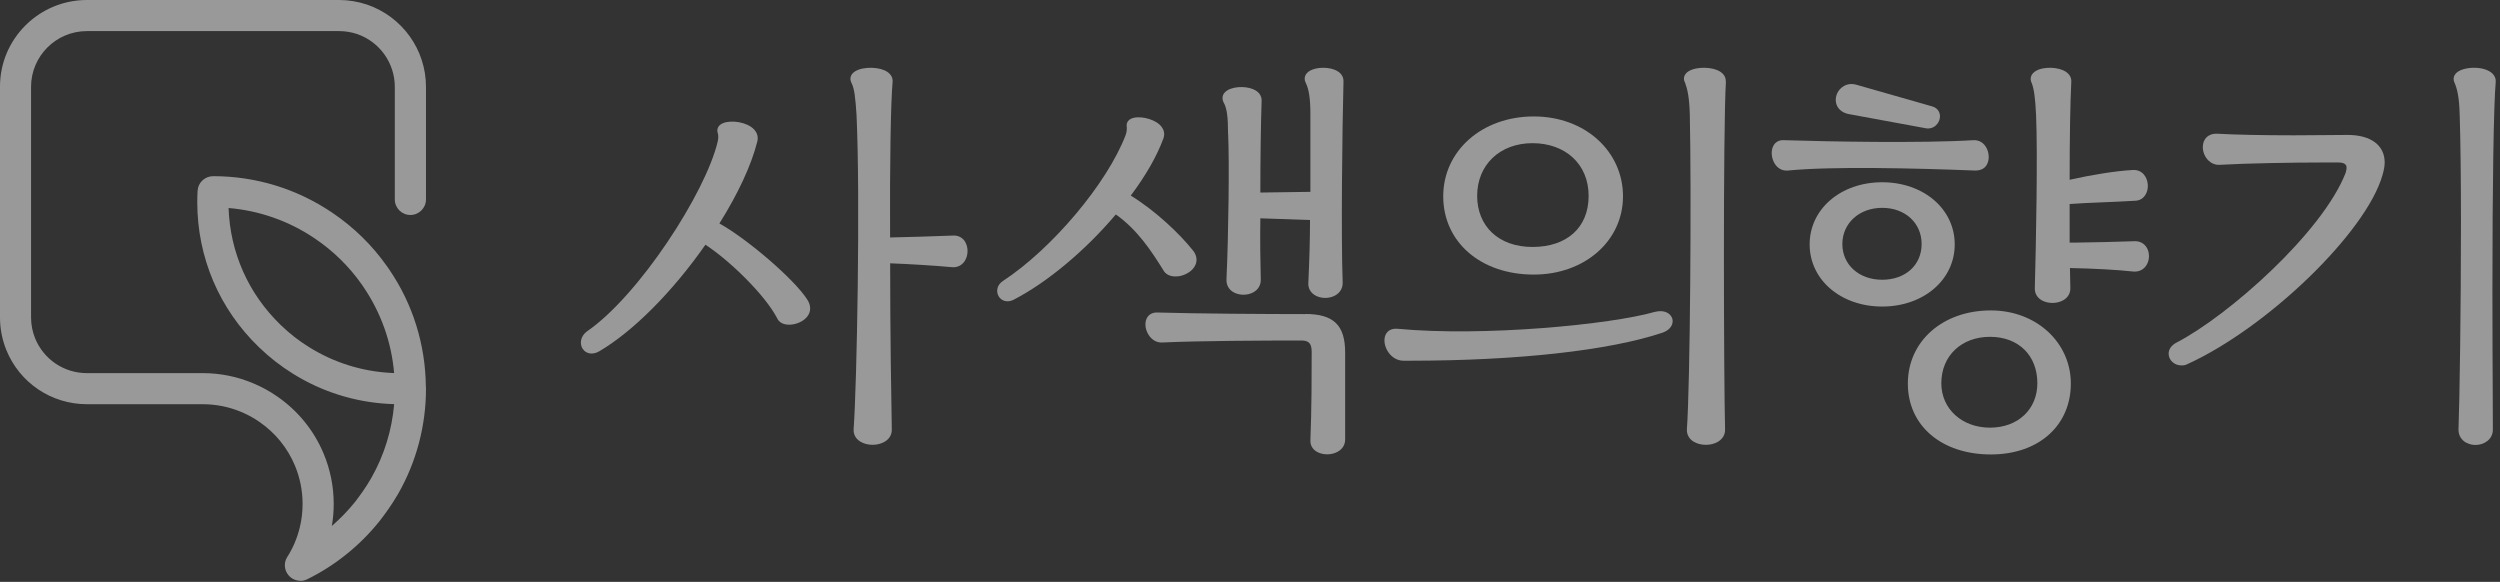 <svg width="232" height="54" viewBox="0 0 232 54" fill="none" xmlns="http://www.w3.org/2000/svg">
<rect x="0" y="0" width="232" height="54" fill="#333333" stroke="none"/>
<path d="M66.761 20.736C68.506 17.95 69.72 15.334 70.274 13.149C70.416 12.607 70.204 12.112 69.673 11.758C68.859 11.216 67.439 11.122 66.855 11.564C66.596 11.764 66.507 12.053 66.614 12.371C66.667 12.512 66.672 12.854 66.608 13.107V13.119C65.505 17.844 59.31 27.428 54.464 30.757C53.834 31.228 53.792 31.935 54.069 32.365C54.234 32.618 54.529 32.807 54.901 32.807C55.113 32.807 55.349 32.748 55.608 32.601C58.75 30.757 62.416 27.075 65.464 22.71C67.704 24.171 71.011 27.375 72.131 29.555C72.296 29.908 72.679 30.12 73.186 30.132C73.823 30.15 74.689 29.832 75.037 29.19C75.273 28.754 75.22 28.247 74.896 27.776C73.734 25.944 69.384 22.197 66.767 20.742L66.761 20.736Z" fill="white" fill-opacity="0.5"/>
<path d="M89.579 22.456C89.332 22.044 88.907 21.826 88.424 21.861C86.408 21.938 84.309 22.002 82.6 22.038C82.565 15.269 82.659 9.484 82.836 7.575C82.859 7.116 82.582 6.739 82.052 6.515C81.197 6.15 79.682 6.215 79.128 6.804C78.898 7.051 78.857 7.375 79.016 7.687C79.293 8.241 79.376 9.025 79.487 10.674C79.841 18.285 79.523 35.687 79.216 39.84C79.193 40.318 79.411 40.718 79.841 40.983C80.159 41.178 80.566 41.278 80.973 41.278C81.38 41.278 81.757 41.184 82.081 41.001C82.529 40.742 82.771 40.335 82.759 39.852C82.712 37.366 82.606 30.939 82.606 24.435C84.486 24.506 86.685 24.642 88.283 24.789C88.801 24.854 89.249 24.648 89.526 24.223C89.856 23.717 89.88 22.974 89.573 22.462L89.579 22.456Z" fill="white" fill-opacity="0.5"/>
<path d="M113.971 12.448C114.089 14.969 114.012 21.644 113.818 25.921C113.794 26.421 114.012 26.84 114.437 27.099C114.979 27.429 115.775 27.434 116.329 27.116C116.777 26.857 117.013 26.439 117.001 25.932C116.966 24.418 116.924 22.421 116.96 20.259L121.57 20.418C121.57 22.186 121.511 24.136 121.416 26.209C121.375 26.704 121.587 27.116 122 27.381C122.277 27.558 122.631 27.647 122.978 27.647C123.309 27.647 123.639 27.57 123.916 27.411C124.37 27.152 124.611 26.733 124.6 26.221C124.44 21.838 124.564 11.888 124.676 7.552C124.688 7.081 124.405 6.698 123.869 6.48C123.096 6.162 121.799 6.227 121.287 6.781C121.057 7.028 121.01 7.358 121.169 7.676C121.475 8.295 121.605 9.155 121.605 10.645V17.803L116.96 17.868C116.96 14.639 117.007 11.546 117.078 9.343C117.09 8.872 116.812 8.495 116.288 8.277C115.521 7.953 114.207 8.012 113.671 8.566C113.435 8.813 113.382 9.137 113.541 9.485C113.847 10.003 113.965 10.798 113.965 12.448H113.971Z" fill="white" fill-opacity="0.5"/>
<path d="M121.128 29.149C117.68 29.149 110.924 29.108 107.464 29.002C107.022 28.972 106.662 29.131 106.462 29.461C106.203 29.885 106.25 30.527 106.58 31.058C106.892 31.558 107.37 31.823 107.883 31.782C111.319 31.623 117.438 31.599 120.78 31.599C121.47 31.599 121.724 31.888 121.724 32.654C121.724 34.527 121.724 38.015 121.606 40.848C121.582 41.284 121.777 41.655 122.16 41.897C122.443 42.074 122.802 42.162 123.162 42.162C123.504 42.162 123.846 42.085 124.135 41.92C124.583 41.673 124.83 41.273 124.83 40.783V32.719C124.83 30.174 123.757 29.137 121.122 29.137L121.128 29.149Z" fill="white" fill-opacity="0.5"/>
<path d="M109.32 25.649C109.922 25.573 110.694 25.196 110.953 24.542C111.124 24.112 111.036 23.647 110.7 23.234C109.48 21.703 107.251 19.576 104.935 18.15C106.338 16.277 107.352 14.504 107.959 12.86C108.136 12.389 108.006 11.929 107.599 11.558C106.951 10.969 105.613 10.704 104.958 11.022C104.681 11.158 104.534 11.399 104.557 11.694C104.593 11.976 104.557 12.259 104.457 12.542C102.742 17.019 97.631 23.093 93.057 26.085C92.485 26.468 92.432 27.087 92.679 27.499C92.833 27.759 93.127 27.959 93.499 27.959C93.681 27.959 93.882 27.912 94.094 27.8C97.195 26.192 100.714 23.252 103.549 19.9C105.536 21.302 106.845 23.27 108.03 25.19C108.289 25.549 108.766 25.708 109.326 25.638L109.32 25.649Z" fill="white" fill-opacity="0.5"/>
<path d="M160.152 7.572C160.175 7.107 159.892 6.73 159.356 6.506C158.501 6.152 156.998 6.217 156.468 6.806C156.244 7.059 156.208 7.383 156.367 7.66C156.568 8.19 156.774 8.962 156.815 10.665C156.974 17.916 156.845 35.684 156.544 39.843C156.521 40.314 156.739 40.721 157.169 40.986C157.487 41.18 157.894 41.28 158.301 41.28C158.708 41.28 159.091 41.186 159.409 41.003C159.857 40.744 160.099 40.338 160.087 39.855C159.969 35.489 159.892 12.067 160.164 7.578L160.152 7.572Z" fill="white" fill-opacity="0.5"/>
<path d="M142.332 25.481C147.054 25.481 150.614 22.358 150.614 18.217C150.614 14.076 147.131 10.806 142.332 10.806C137.534 10.806 133.932 13.993 133.932 18.217C133.932 22.441 137.386 25.481 142.332 25.481ZM137.08 18.176C137.08 15.295 139.19 13.286 142.214 13.286C145.238 13.286 147.425 15.207 147.425 18.176C147.425 21.145 145.38 22.918 142.214 22.918C139.049 22.918 137.08 20.968 137.08 18.176Z" fill="white" fill-opacity="0.5"/>
<path d="M153.538 28.95C149.524 30.105 137.74 31.265 129.688 30.511C129.063 30.458 128.774 30.753 128.656 30.936C128.397 31.324 128.42 31.931 128.715 32.485C129.051 33.103 129.617 33.474 130.242 33.474C130.442 33.474 130.637 33.474 130.837 33.474C140.841 33.474 149.37 32.526 154.304 30.865C155.1 30.582 155.318 29.993 155.189 29.563C155.041 29.098 154.469 28.703 153.55 28.95H153.538Z" fill="white" fill-opacity="0.5"/>
<path d="M171.63 10.598L178.763 11.911H178.781C178.828 11.917 178.881 11.923 178.922 11.923C179.506 11.923 179.913 11.47 180.007 11.01C180.113 10.486 179.842 10.032 179.323 9.879L172.314 7.876C171.748 7.699 171.2 7.823 170.799 8.224C170.416 8.606 170.263 9.172 170.416 9.655C170.505 9.944 170.782 10.45 171.63 10.604V10.598Z" fill="white" fill-opacity="0.5"/>
<path d="M183.379 15.823C183.797 15.811 184.163 15.652 184.369 15.299C184.635 14.845 184.611 14.173 184.31 13.661C184.057 13.231 183.65 13.001 183.184 13.007H183.173C178.38 13.307 169.503 13.136 165.47 13.007C165.07 13.007 164.751 13.19 164.569 13.531C164.315 13.997 164.38 14.709 164.716 15.222C164.975 15.611 165.353 15.829 165.771 15.829C165.806 15.829 165.842 15.829 165.883 15.829C169.962 15.422 177.643 15.605 183.367 15.829L183.379 15.823Z" fill="white" fill-opacity="0.5"/>
<path d="M181.398 22.68C181.398 19.393 178.504 16.913 174.666 16.913C170.829 16.913 167.935 19.393 167.935 22.68C167.935 25.967 170.829 28.447 174.666 28.447C178.504 28.447 181.398 25.967 181.398 22.68ZM178.327 22.645C178.327 24.6 176.824 25.961 174.666 25.961C172.509 25.961 170.97 24.565 170.97 22.645C170.97 20.724 172.527 19.287 174.666 19.287C176.806 19.287 178.327 20.701 178.327 22.645Z" fill="white" fill-opacity="0.5"/>
<path d="M199.23 22.998C198.982 22.574 198.546 22.35 198.033 22.386C196.406 22.451 194.349 22.486 192.539 22.515H192.062V18.933C192.934 18.863 194.001 18.822 195.127 18.774C196.094 18.733 197.126 18.692 198.181 18.627C198.976 18.58 199.354 17.855 199.318 17.16C199.277 16.436 198.806 15.723 197.915 15.776C196.347 15.864 194.184 16.206 192.062 16.683C192.062 12.624 192.121 9.496 192.215 7.623C192.256 7.152 191.985 6.757 191.455 6.521C190.647 6.162 189.226 6.197 188.672 6.786C188.425 7.045 188.384 7.393 188.543 7.705C188.767 8.294 188.873 9.107 188.949 10.716C189.103 14.227 188.949 22.427 188.832 26.71C188.808 27.187 189.02 27.587 189.439 27.847C189.728 28.023 190.099 28.112 190.464 28.112C190.83 28.112 191.178 28.029 191.466 27.864C191.909 27.611 192.144 27.204 192.127 26.727C192.127 26.433 192.121 26.12 192.109 25.779C192.103 25.49 192.091 25.19 192.091 24.872C194.331 24.919 196.483 25.037 197.88 25.19C198.416 25.261 198.882 25.066 199.165 24.648C199.489 24.171 199.513 23.487 199.224 22.986L199.23 22.998Z" fill="white" fill-opacity="0.5"/>
<path d="M184.747 28.807C180.284 28.807 177.048 31.664 177.048 35.599C177.048 39.534 180.213 42.173 184.747 42.173C189.28 42.173 192.174 39.41 192.174 35.599C192.174 31.788 188.979 28.807 184.747 28.807ZM189.067 35.564C189.067 37.991 187.258 39.687 184.67 39.687C182.082 39.687 180.154 37.955 180.154 35.564C180.154 33.031 182.011 31.257 184.67 31.257C187.328 31.257 189.067 32.989 189.067 35.564Z" fill="white" fill-opacity="0.5"/>
<path d="M217.862 12.522C217.207 12.522 216.453 12.528 215.657 12.539C214.761 12.551 213.806 12.557 212.857 12.557C209.915 12.557 207.463 12.504 205.777 12.41C205.258 12.386 204.946 12.569 204.781 12.728C204.545 12.952 204.421 13.27 204.421 13.653C204.421 14.118 204.622 14.589 204.958 14.908C205.247 15.178 205.594 15.314 205.972 15.296C208.389 15.155 212.739 15.078 215.61 15.078H217.007C217.761 15.078 217.761 15.438 217.761 15.585C217.761 15.679 217.738 15.862 217.667 16.062C215.498 21.6 206.797 29.293 201.993 31.785C201.521 32.027 201.25 32.404 201.25 32.816C201.25 33.423 201.781 33.912 202.435 33.912C202.57 33.912 202.735 33.912 202.942 33.812C210.422 30.419 219.583 21.558 221.092 16.257C221.233 15.768 221.298 15.402 221.298 15.078C221.298 13.476 220.013 12.522 217.862 12.522Z" fill="white" fill-opacity="0.5"/>
<path d="M231.296 27.055C231.296 17.023 231.414 9.747 231.603 7.585C231.62 7.314 231.526 7.067 231.331 6.86C230.99 6.501 230.347 6.289 229.604 6.289C228.932 6.289 228.107 6.46 227.806 6.943C227.665 7.173 227.659 7.438 227.783 7.685C227.995 8.174 228.219 8.911 228.26 10.678C228.337 13.064 228.378 16.598 228.378 20.634C228.378 28.592 228.254 37.152 228.148 39.868C228.148 40.804 228.938 41.293 229.722 41.293C230.506 41.293 231.337 40.793 231.337 39.868C231.337 39.208 231.337 38.112 231.326 36.71C231.314 34.212 231.296 30.748 231.296 27.061V27.055Z" fill="white" fill-opacity="0.5"/>
<path fillRule="evenodd" clipRule="evenodd" d="M26.802 53.416C27.079 53.727 27.479 53.895 27.878 53.895L27.872 53.906C28.086 53.906 28.306 53.854 28.509 53.756C31.066 52.498 33.363 50.663 35.157 48.435C35.18 48.412 35.221 48.36 35.221 48.36C35.718 47.714 36.355 46.854 36.922 45.867C36.933 45.844 36.945 45.827 36.956 45.81L36.956 45.81C38.64 42.867 39.531 39.502 39.531 36.074V36.045C39.531 35.98 39.527 35.915 39.519 35.852C39.477 31.964 38.306 28.223 36.152 25.057C36.077 24.942 35.996 24.821 35.926 24.729C34.549 22.766 32.831 21.087 30.823 19.731C27.559 17.526 23.746 16.349 19.783 16.349C19.013 16.349 18.377 16.944 18.336 17.711C18.319 18.057 18.307 18.404 18.307 18.756C18.307 23.88 20.344 28.67 24.036 32.225C24.996 33.154 26.055 33.979 27.183 34.678C29.845 36.345 32.917 37.315 36.071 37.482C36.24 37.491 36.408 37.498 36.578 37.503C36.373 39.913 35.652 42.256 34.462 44.344C34.457 44.361 34.445 44.378 34.434 44.396C33.953 45.233 33.415 45.971 32.947 46.583C32.941 46.589 32.936 46.594 32.932 46.6C32.928 46.606 32.923 46.612 32.918 46.618C32.275 47.408 31.564 48.147 30.794 48.81C30.91 48.141 30.968 47.454 30.968 46.773C30.968 45.146 30.649 43.565 30.024 42.076C29.122 39.923 27.623 38.094 25.714 36.784C25.048 36.316 24.308 35.913 23.503 35.572C22.011 34.943 20.425 34.626 18.794 34.626H8.066C5.937 34.626 4.05 33.35 3.252 31.382C3.009 30.771 2.882 30.124 2.882 29.455V8.056C2.882 5.205 5.208 2.885 8.066 2.885H31.454C32.027 2.885 32.594 2.978 33.138 3.157C35.232 3.878 36.638 5.846 36.638 8.056V18.507C36.638 19.304 37.286 19.95 38.085 19.95C38.883 19.95 39.531 19.304 39.531 18.507V8.056C39.531 4.617 37.338 1.552 34.063 0.427C33.213 0.144 32.339 0 31.454 0H8.066C3.611 0 -0.012 3.613 2.76523e-05 8.056V29.455C2.76523e-05 30.494 0.197 31.503 0.579 32.462C1.817 35.526 4.762 37.511 8.078 37.511H18.805C20.049 37.511 21.253 37.753 22.387 38.227C23 38.486 23.561 38.792 24.071 39.15C25.535 40.154 26.674 41.551 27.363 43.19C27.837 44.321 28.08 45.527 28.08 46.768C28.08 47.506 27.994 48.239 27.82 48.949C27.577 49.942 27.189 50.859 26.663 51.679C26.31 52.221 26.368 52.931 26.802 53.416ZM26.049 30.159C23.052 27.268 21.351 23.43 21.212 19.298L21.218 19.304C24.082 19.546 26.819 20.51 29.209 22.126C30.921 23.28 32.391 24.717 33.583 26.414C33.617 26.46 33.647 26.506 33.688 26.568C33.704 26.591 33.72 26.616 33.739 26.644C35.359 29.028 36.331 31.763 36.574 34.62L36.227 34.603C33.566 34.458 30.968 33.639 28.711 32.231C27.75 31.642 26.859 30.944 26.049 30.159Z" fill="white" fill-opacity="0.5"/>
</svg>
